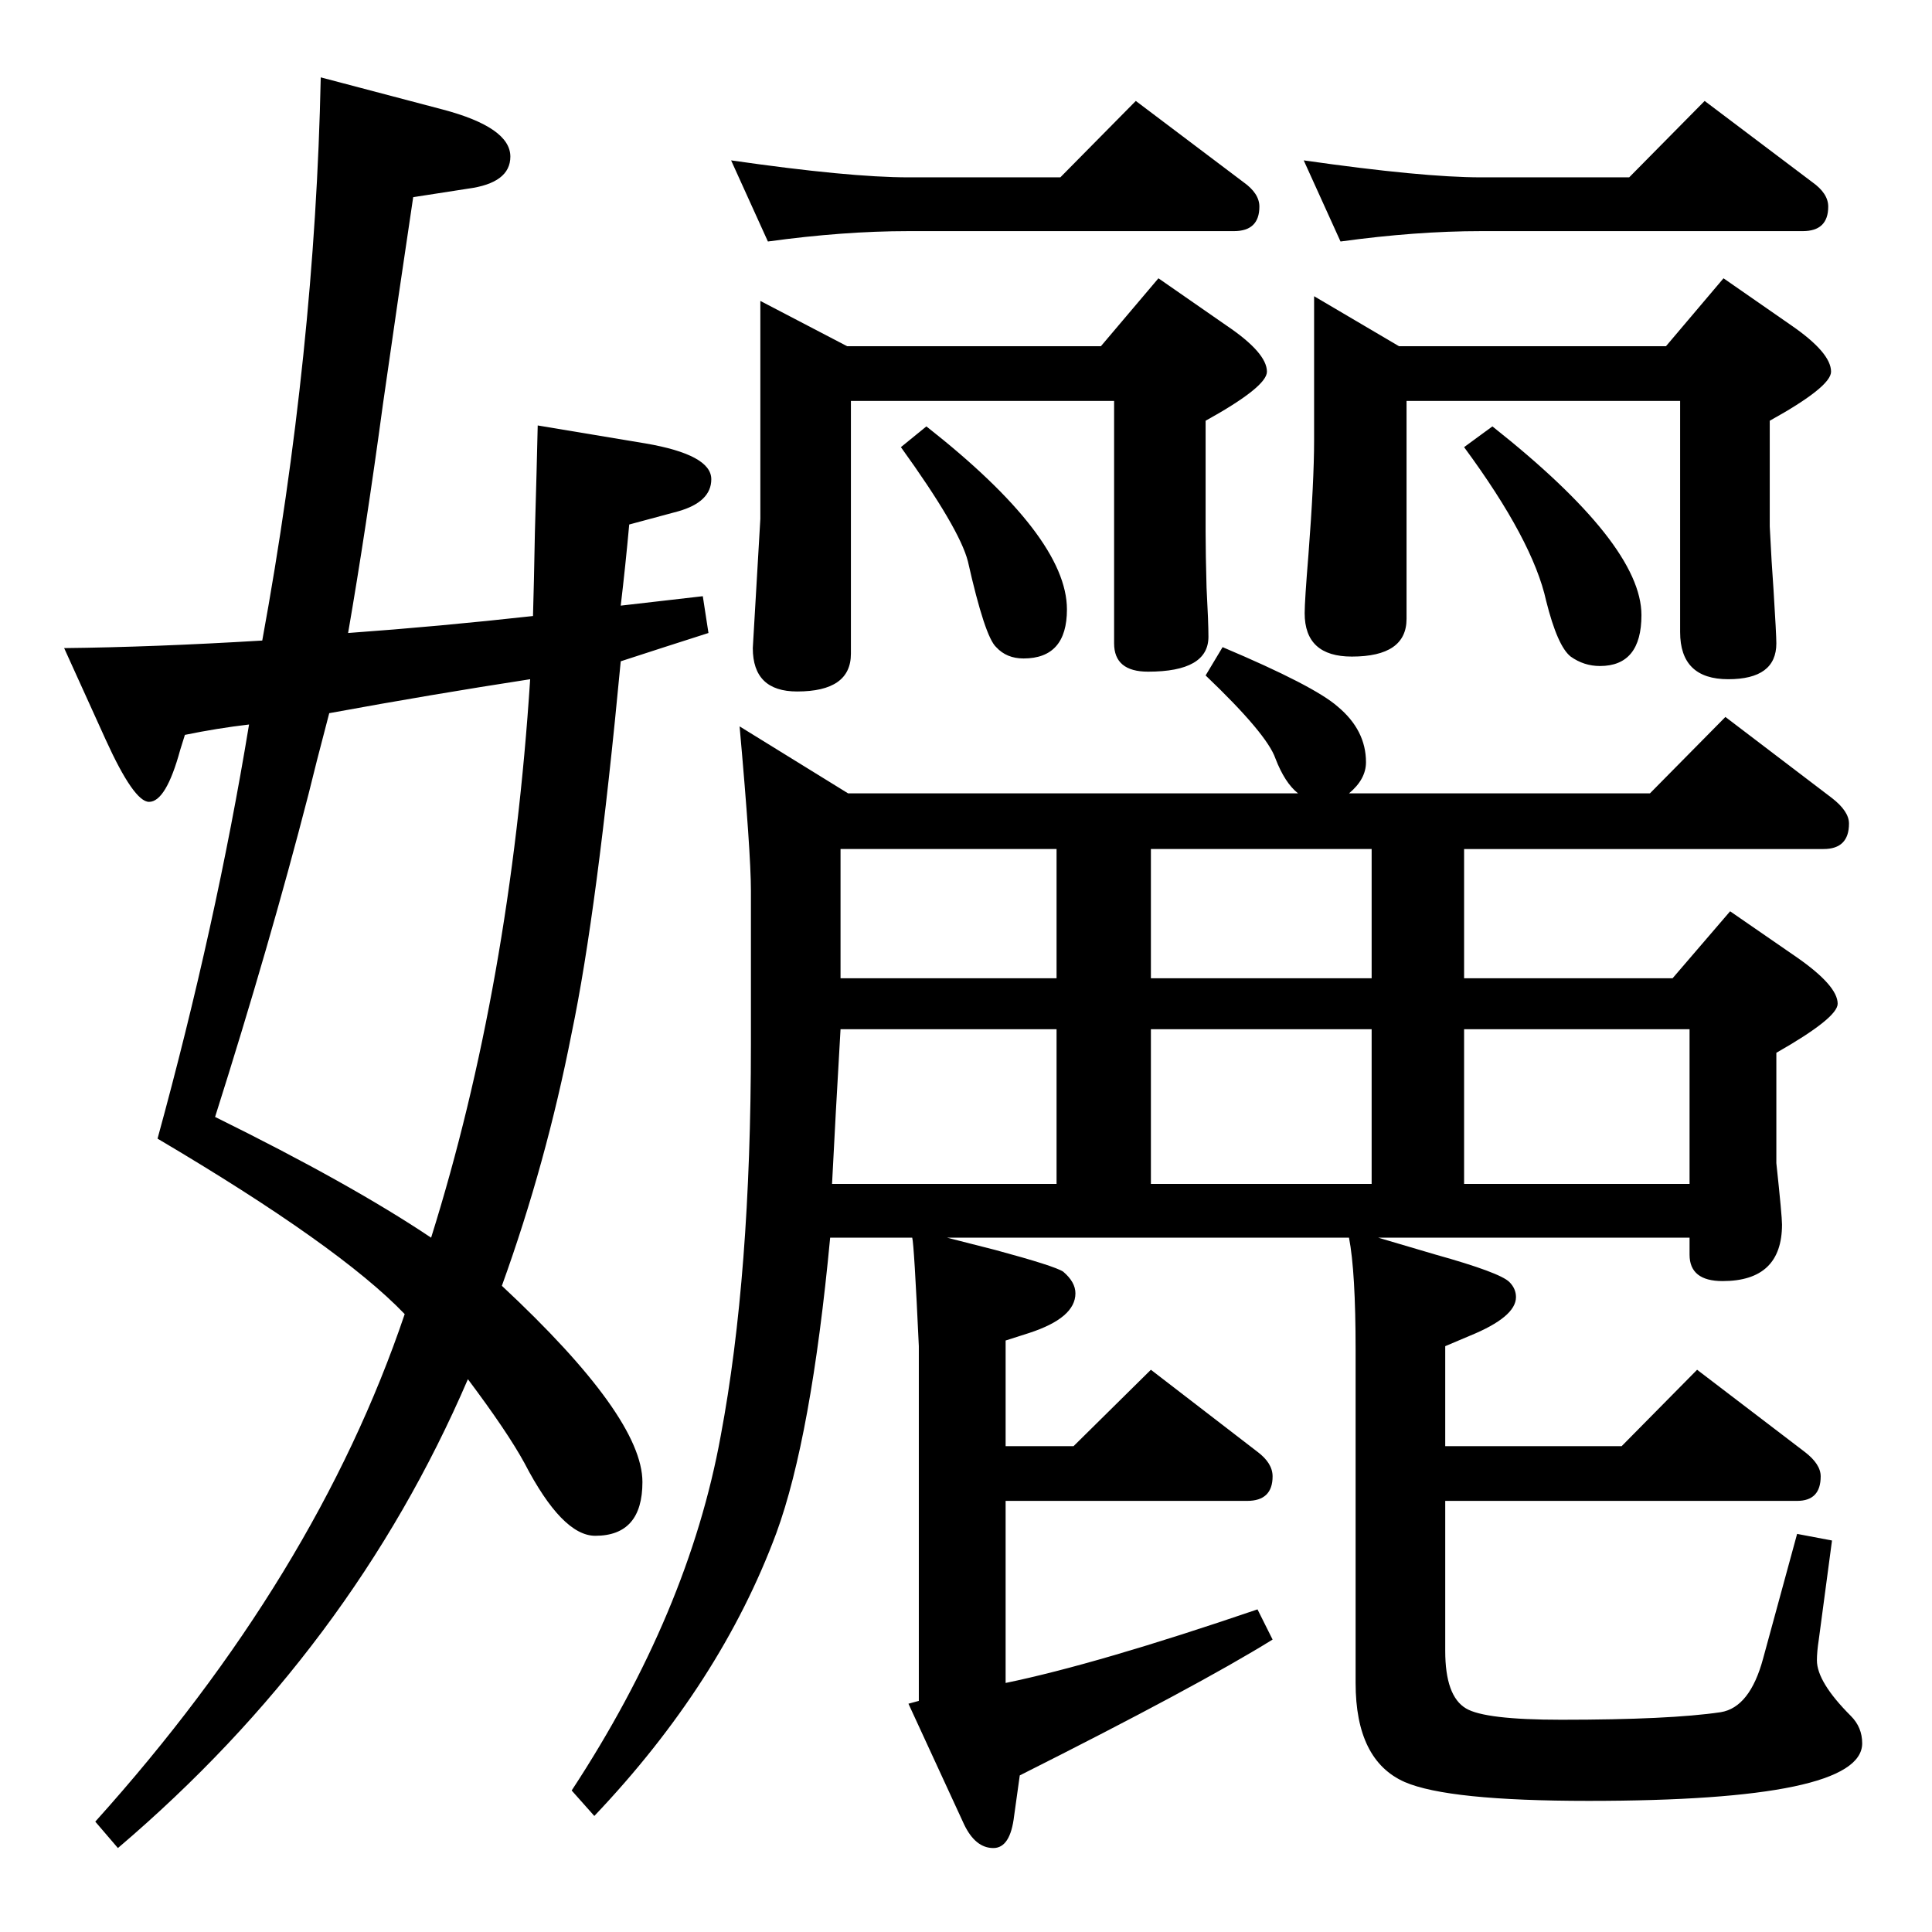 <?xml version="1.0" standalone="no"?>
<!DOCTYPE svg PUBLIC "-//W3C//DTD SVG 1.1//EN" "http://www.w3.org/Graphics/SVG/1.1/DTD/svg11.dtd" >
<svg xmlns="http://www.w3.org/2000/svg" xmlns:xlink="http://www.w3.org/1999/xlink" version="1.1" viewBox="0 -410 2048 2048">
  <g transform="matrix(1 0 0 -1 0 1638)">
   <path fill="currentColor"
d="M967 736h-87q-20 -212 -57 -313q-59 -159 -193 -300l-24 27q124 189 158 376q32 170 32 415v163q0 40 -12 174l115 -71h477q-14 11 -24 37q-9 26 -74 88l18 30q97 -41 122 -63q30 -25 30 -59q0 -18 -18 -33h319l80 81l113 -86q18 -14 18 -27q0 -27 -27 -27h-381v-137h221
l61 71l71 -49q43 -30 43 -49q0 -15 -65 -52v-86v-31q6 -56 6 -65q0 -60 -63 -60q-35 0 -35 28v18h-330l61 -18q68 -19 78 -29q7 -7 7 -16q0 -21 -49 -41l-26 -11v-106h187l80 81l114 -87q17 -13 17 -26q0 -26 -25 -26h-373v-159q0 -48 22 -61q20 -12 101 -12q115 0 169 8
q31 5 45 57l36 132l37 -7l-14 -105q-2 -13 -2 -22q0 -23 36 -59q12 -12 12 -29q0 -61 -290 -61q-149 0 -195 20q-52 23 -52 105v353q0 83 -7 119h-426l51 -13q63 -17 72 -23q13 -11 13 -23q0 -26 -49 -42l-25 -8v-112h72l82 81l113 -87q16 -12 16 -26q0 -26 -27 -26h-256
v-193q97 20 267 78l16 -32q-79 -49 -268 -144l-6 -43q-4 -34 -22 -34q-19 0 -31 25l-59 128l11 3v376q-5 108 -7 115zM1120 793v164h-229l-5 -88l-4 -76h238zM1120 1011v137h-229v-137h229zM1454 793v164h-234v-164h234zM1454 1011v137h-234v-137h234zM1552 957v-164h239
v164h-239zM565 1395q1 33 2 88q2 69 3 114l114 -19q70 -12 70 -38q0 -24 -35 -34l-52 -14q-4 -44 -9 -86l87 10l6 -39q-47 -15 -93 -30q-25 -265 -52 -394q-27 -138 -74 -268q149 -139 149 -208q0 -57 -50 -57q-35 0 -75 77q-18 33 -60 89q-123 -286 -371 -497l-24 28
q234 260 328 538q-69 72 -262 186q62 226 97 439q-34 -4 -68 -11q-3 -10 -5 -16q-15 -55 -33 -55q-16 0 -46 66l-44 97q94 1 210 8q56 306 62 597l129 -34q72 -19 72 -50q0 -28 -45 -34l-58 -9q-15 -100 -32 -219q-18 -133 -37 -243q97 7 196 18zM562 1328
q-104 -16 -213 -36q-15 -57 -22 -86q-41 -159 -99 -342q144 -71 229 -128q84 268 105 592zM814 1792l-39 86q125 -18 188 -18h161l80 81l114 -86q17 -12 17 -26q0 -26 -27 -26h-345q-69 0 -149 -11zM1393 1734l90 -53h283l61 72l72 -50q42 -29 42 -49q0 -16 -65 -52v-112
l2 -37l2 -30q3 -48 3 -57q0 -38 -51 -38t-51 50v245h-290v-231q0 -40 -58 -40q-50 0 -50 46q0 13 4 62q6 78 6 121v153zM1582 1596q158 -125 158 -200q0 -54 -44 -54q-17 0 -31 10q-14 11 -26 59q-14 64 -87 163zM1421 1792l-39 86q126 -18 188 -18h157l80 81l114 -86
q17 -12 17 -26q0 -26 -27 -26h-341q-69 0 -149 -11zM806 1729l92 -48h269l61 72l72 -50q43 -29 43 -49q0 -16 -65 -52v-118q0 -23 1 -59q2 -37 2 -52q0 -37 -64 -37q-36 0 -36 30v257h-279v-268q0 -40 -57 -40q-47 0 -47 46l8 137v231zM982 1596q149 -117 149 -194
q0 -52 -46 -52q-18 0 -29 12q-12 11 -30 91q-9 35 -71 121z" />
  </g>

</svg>
